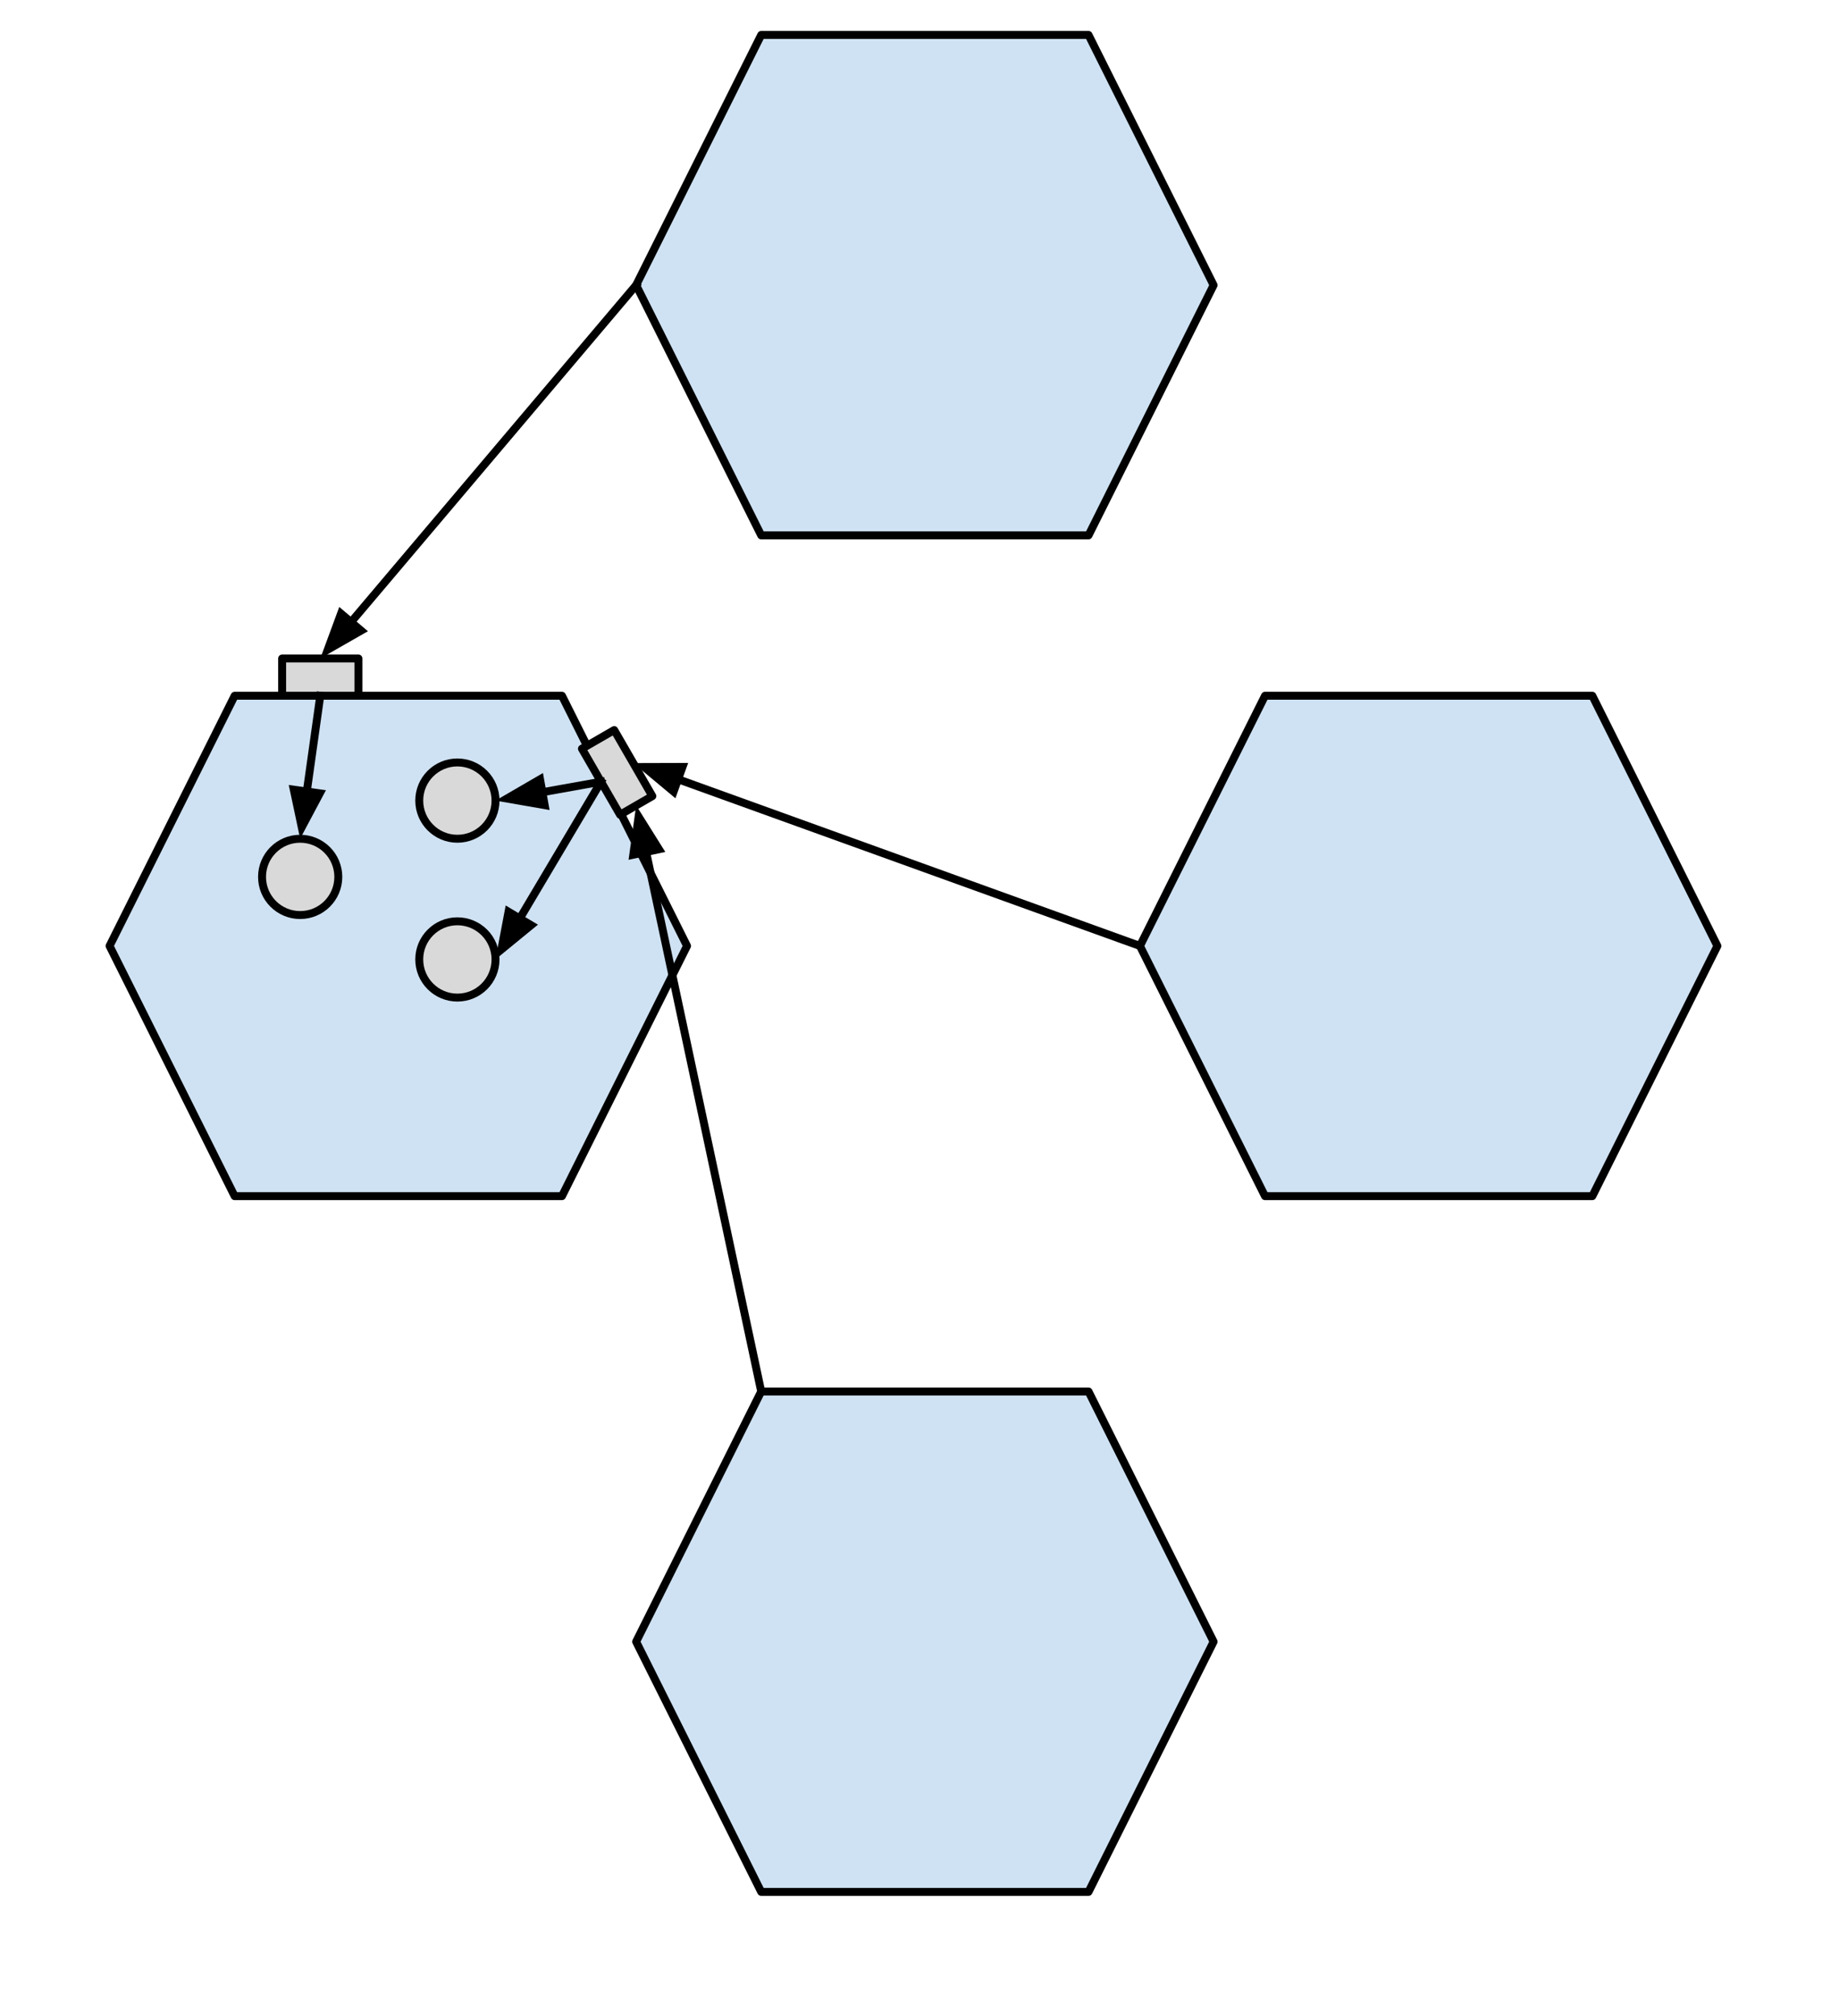 <?xml version="1.0" standalone="yes"?>

<svg version="1.1" viewBox="0.0 0.0 463.199 507.601" fill="none" stroke="none" stroke-linecap="square" stroke-miterlimit="10" xmlns="http://www.w3.org/2000/svg" xmlns:xlink="http://www.w3.org/1999/xlink"><clipPath id="p.0"><path d="m0 0l463.199 0l0 507.601l-463.199 0l0 -507.601z" clip-rule="nonzero"></path></clipPath><g clip-path="url(#p.0)"><path fill="#000000" fill-opacity="0.0" d="m0 0l463.199 0l0 507.601l-463.199 0z" fill-rule="nonzero"></path><path fill="#cfe2f3" d="m27.598 238.207l31.504 -63.008l82.441 0l31.504 63.008l-31.504 63.008l-82.441 0z" fill-rule="nonzero"></path><path stroke="#000000" stroke-width="2.0" stroke-linejoin="round" stroke-linecap="butt" d="m27.598 238.207l31.504 -63.008l82.441 0l31.504 63.008l-31.504 63.008l-82.441 0z" fill-rule="nonzero"></path><path fill="#cfe2f3" d="m160.226 71.806l31.504 -63.008l82.441 0l31.504 63.008l-31.504 63.008l-82.441 0z" fill-rule="nonzero"></path><path stroke="#000000" stroke-width="2.0" stroke-linejoin="round" stroke-linecap="butt" d="m160.226 71.806l31.504 -63.008l82.441 0l31.504 63.008l-31.504 63.008l-82.441 0z" fill-rule="nonzero"></path><path fill="#cfe2f3" d="m287.123 238.207l31.504 -63.008l82.441 0l31.504 63.008l-31.504 63.008l-82.441 0z" fill-rule="nonzero"></path><path stroke="#000000" stroke-width="2.0" stroke-linejoin="round" stroke-linecap="butt" d="m287.123 238.207l31.504 -63.008l82.441 0l31.504 63.008l-31.504 63.008l-82.441 0z" fill-rule="nonzero"></path><path fill="#cfe2f3" d="m160.226 413.407l31.504 -63.008l82.441 0l31.504 63.008l-31.504 63.008l-82.441 0z" fill-rule="nonzero"></path><path stroke="#000000" stroke-width="2.0" stroke-linejoin="round" stroke-linecap="butt" d="m160.226 413.407l31.504 -63.008l82.441 0l31.504 63.008l-31.504 63.008l-82.441 0z" fill-rule="nonzero"></path><path fill="#000000" fill-opacity="0.0" d="m160.226 71.806l-79.559 94.016" fill-rule="nonzero"></path><path stroke="#000000" stroke-width="2.0" stroke-linejoin="round" stroke-linecap="butt" d="m160.226 71.806l-71.807 84.855" fill-rule="evenodd"></path><path fill="#000000" stroke="#000000" stroke-width="2.0" stroke-linecap="butt" d="m85.897 154.527l-3.341 9.062l8.385 -4.794z" fill-rule="evenodd"></path><path fill="#000000" fill-opacity="0.0" d="m191.73 350.399l-31.496 -147.591" fill-rule="nonzero"></path><path stroke="#000000" stroke-width="2.0" stroke-linejoin="round" stroke-linecap="butt" d="m191.73 350.399l-28.992 -135.855" fill-rule="evenodd"></path><path fill="#000000" stroke="#000000" stroke-width="2.0" stroke-linecap="butt" d="m165.969 213.855l-5.125 -8.187l-1.336 9.566z" fill-rule="evenodd"></path><path fill="#000000" fill-opacity="0.0" d="m287.123 238.207l-127.622 -46.047" fill-rule="nonzero"></path><path stroke="#000000" stroke-width="2.0" stroke-linejoin="round" stroke-linecap="butt" d="m287.123 238.207l-116.334 -41.975" fill-rule="evenodd"></path><path fill="#000000" stroke="#000000" stroke-width="2.0" stroke-linecap="butt" d="m171.91 193.125l-9.659 0.027l7.416 6.188z" fill-rule="evenodd"></path><path fill="#d9d9d9" d="m66.0 220.819l0 0c0 -5.305 4.301 -9.606 9.606 -9.606l0 0c2.548 0 4.991 1.012 6.793 2.814c1.802 1.802 2.814 4.245 2.814 6.793l0 0c0 5.305 -4.301 9.606 -9.606 9.606l0 0c-5.305 0 -9.606 -4.301 -9.606 -9.606z" fill-rule="nonzero"></path><path stroke="#000000" stroke-width="2.0" stroke-linejoin="round" stroke-linecap="butt" d="m66.0 220.819l0 0c0 -5.305 4.301 -9.606 9.606 -9.606l0 0c2.548 0 4.991 1.012 6.793 2.814c1.802 1.802 2.814 4.245 2.814 6.793l0 0c0 5.305 -4.301 9.606 -9.606 9.606l0 0c-5.305 0 -9.606 -4.301 -9.606 -9.606z" fill-rule="nonzero"></path><path fill="#d9d9d9" d="m105.598 241.606l0 0c0 -5.305 4.301 -9.606 9.606 -9.606l0 0c2.548 0 4.991 1.012 6.793 2.814c1.802 1.802 2.814 4.245 2.814 6.793l0 0c0 5.305 -4.301 9.606 -9.606 9.606l0 0c-5.305 0 -9.606 -4.301 -9.606 -9.606z" fill-rule="nonzero"></path><path stroke="#000000" stroke-width="2.0" stroke-linejoin="round" stroke-linecap="butt" d="m105.598 241.606l0 0c0 -5.305 4.301 -9.606 9.606 -9.606l0 0c2.548 0 4.991 1.012 6.793 2.814c1.802 1.802 2.814 4.245 2.814 6.793l0 0c0 5.305 -4.301 9.606 -9.606 9.606l0 0c-5.305 0 -9.606 -4.301 -9.606 -9.606z" fill-rule="nonzero"></path><path fill="#d9d9d9" d="m105.598 201.606l0 0c0 -5.305 4.301 -9.606 9.606 -9.606l0 0c2.548 0 4.991 1.012 6.793 2.814c1.802 1.802 2.814 4.245 2.814 6.793l0 0c0 5.305 -4.301 9.606 -9.606 9.606l0 0c-5.305 0 -9.606 -4.301 -9.606 -9.606z" fill-rule="nonzero"></path><path stroke="#000000" stroke-width="2.0" stroke-linejoin="round" stroke-linecap="butt" d="m105.598 201.606l0 0c0 -5.305 4.301 -9.606 9.606 -9.606l0 0c2.548 0 4.991 1.012 6.793 2.814c1.802 1.802 2.814 4.245 2.814 6.793l0 0c0 5.305 -4.301 9.606 -9.606 9.606l0 0c-5.305 0 -9.606 -4.301 -9.606 -9.606z" fill-rule="nonzero"></path><path fill="#d9d9d9" d="m71.063 165.816l19.213 0l0 9.386l-19.213 0z" fill-rule="nonzero"></path><path stroke="#000000" stroke-width="2.0" stroke-linejoin="round" stroke-linecap="butt" d="m71.063 165.816l19.213 0l0 9.386l-19.213 0z" fill-rule="nonzero"></path><path fill="#d9d9d9" d="m154.702 183.845l9.606 16.63l-8.126 4.693l-9.606 -16.63z" fill-rule="nonzero"></path><path stroke="#000000" stroke-width="2.0" stroke-linejoin="round" stroke-linecap="butt" d="m154.702 183.845l9.606 16.63l-8.126 4.693l-9.606 -16.63z" fill-rule="nonzero"></path><path fill="#000000" fill-opacity="0.0" d="m80.669 175.202l-5.071 36.0" fill-rule="nonzero"></path><path stroke="#000000" stroke-width="2.0" stroke-linejoin="round" stroke-linecap="butt" d="m80.669 175.202l-3.397 24.117" fill-rule="evenodd"></path><path fill="#000000" stroke="#000000" stroke-width="2.0" stroke-linecap="butt" d="m74.001 198.859l2.005 9.448l4.537 -8.527z" fill-rule="evenodd"></path><path fill="#000000" fill-opacity="0.0" d="m151.379 196.853l-26.583 4.756" fill-rule="nonzero"></path><path stroke="#000000" stroke-width="2.0" stroke-linejoin="round" stroke-linecap="butt" d="m151.379 196.853l-14.77 2.643" fill-rule="evenodd"></path><path fill="#000000" stroke="#000000" stroke-width="2.0" stroke-linecap="butt" d="m136.027 196.243l-8.353 4.85l9.516 1.653z" fill-rule="evenodd"></path><path fill="#000000" fill-opacity="0.0" d="m151.379 196.853l-26.583 44.756" fill-rule="nonzero"></path><path stroke="#000000" stroke-width="2.0" stroke-linejoin="round" stroke-linecap="butt" d="m151.379 196.853l-20.455 34.439" fill-rule="evenodd"></path><path fill="#000000" stroke="#000000" stroke-width="2.0" stroke-linecap="butt" d="m128.084 229.604l-1.795 9.49l7.475 -6.117z" fill-rule="evenodd"></path></g></svg>

